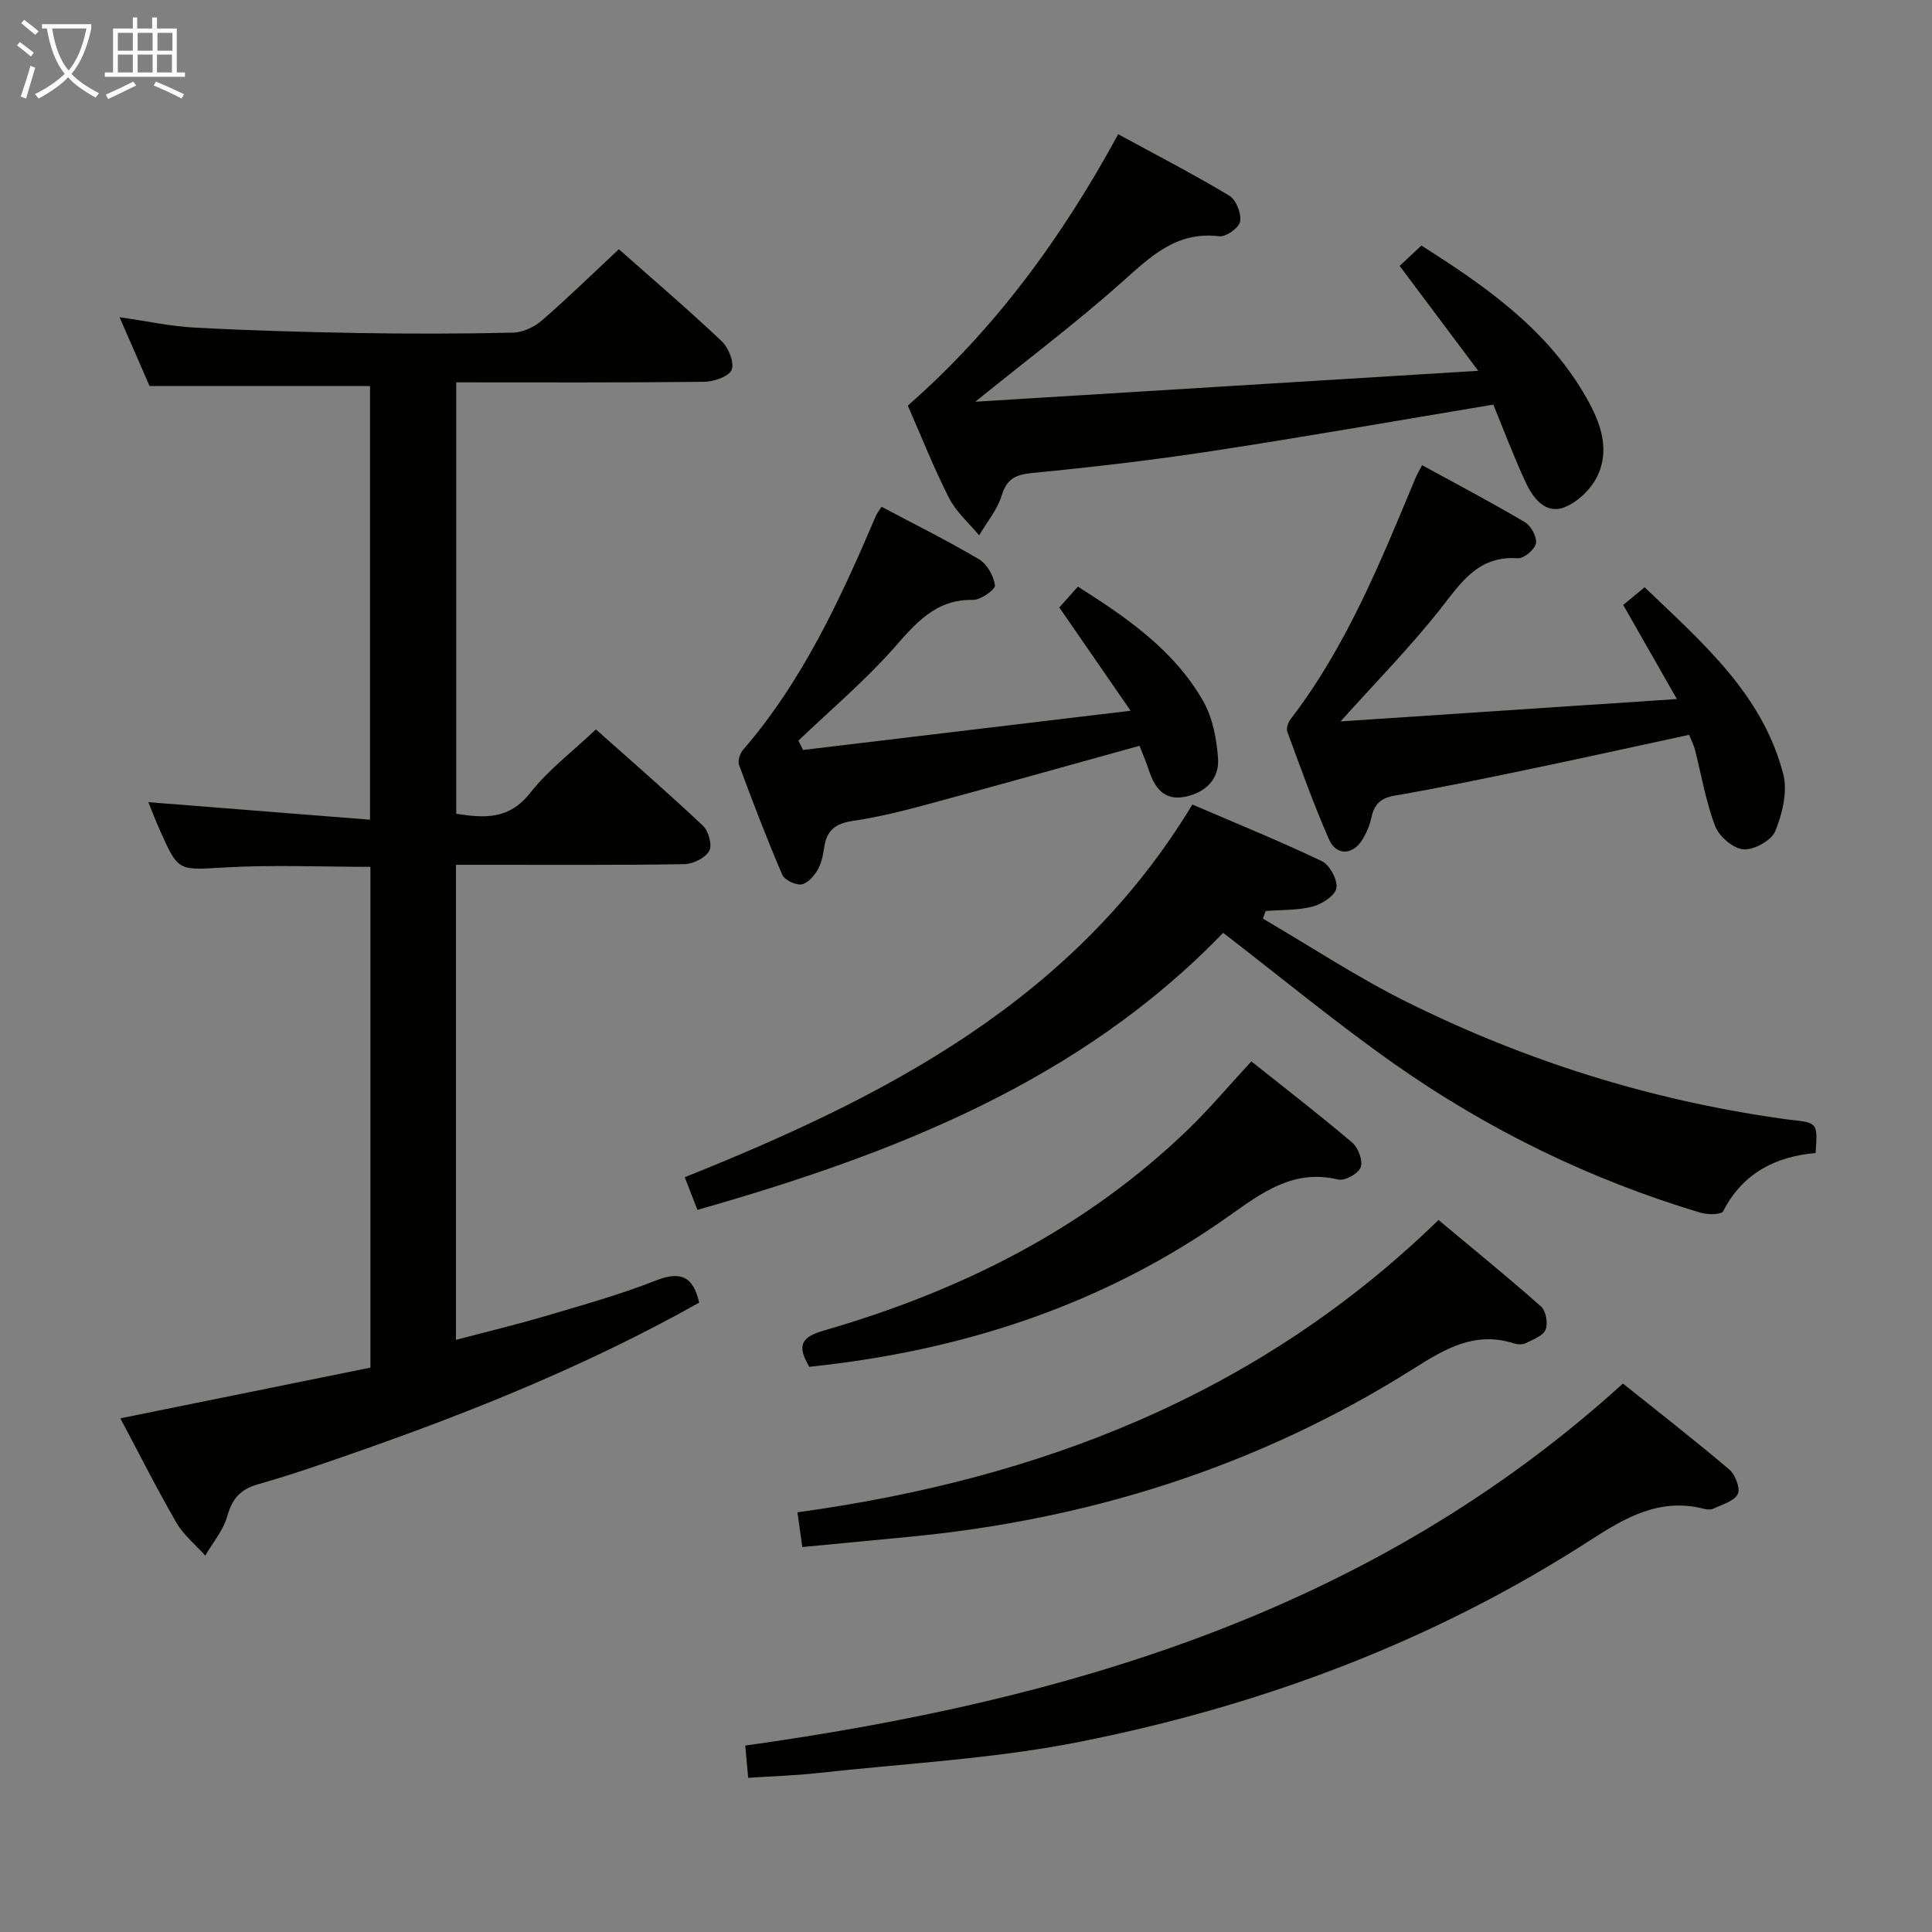 <svg enable-background="new 0 0 400 400" viewBox="0 0 400 400" xmlns="http://www.w3.org/2000/svg"><rect x="0" y="0" width="400" height="400" fill="#808080" stroke="none"/><g fill="#010100"><path d="m76.69 283.15c0-35.29 0-69.39 0-103.68-10.18 0-20.14-.44-30.05.12-9.68.55-9.67 1-13.49-7.6-.93-2.09-1.75-4.22-2.44-5.91 15.23 1.2 30.36 2.4 45.9 3.63 0-30.75 0-60.31 0-89.78-15.02 0-29.91 0-45.64 0-1.68-3.85-3.77-8.65-6.22-14.26 5.64.81 10.6 1.9 15.61 2.16 11.29.6 22.61.93 33.91 1.12 10.66.18 21.33.17 31.99-.08 2.02-.05 4.37-1.17 5.93-2.52 5.4-4.68 10.52-9.69 15.94-14.75 6.69 5.92 14.13 12.29 21.25 19 1.43 1.35 2.69 4.41 2.11 5.94-.54 1.4-3.68 2.49-5.69 2.51-16.98.19-33.95.11-51.34.11v89.32c5.69.88 10.89 1.32 15.32-4.33 3.75-4.78 8.77-8.56 13.6-13.13 7.13 6.35 14.78 12.99 22.15 19.93 1.17 1.1 1.98 4.08 1.31 5.23-.85 1.47-3.37 2.71-5.19 2.74-13.83.22-27.66.12-41.49.13-1.8 0-3.61 0-5.76 0v98.35c6.34-1.67 12.56-3.16 18.68-4.97 7.63-2.26 15.34-4.41 22.73-7.32 5.19-2.05 7.75-.75 8.94 4.59-22.01 12.37-45.35 21.93-69.2 30.32-7.34 2.58-14.7 5.17-22.18 7.3-3.7 1.05-5.29 3.03-6.32 6.61-.83 2.91-2.98 5.44-4.55 8.14-2.01-2.24-4.47-4.22-5.95-6.77-4.07-7.03-7.72-14.3-11.63-21.65 17.47-3.53 34.58-7.01 51.77-10.5z"/><path d="m141.77 243.73c41.67-16.69 80.63-36.68 105.1-77.16 8.94 3.84 17.99 7.52 26.8 11.72 1.63.78 3.3 3.87 3.02 5.57-.26 1.56-2.97 3.33-4.91 3.83-3.11.81-6.48.67-9.74.92-.19.53-.38 1.05-.57 1.58 9.95 5.81 19.6 12.2 29.89 17.3 24.39 12.11 50.13 20.22 77.16 24.06.66.09 1.32.2 1.98.27 5.85.63 5.85.62 5.4 6.9-8.31.73-15.08 4.16-19.14 12.05-.38.74-3.22.75-4.69.31-22.8-6.84-44-17.16-63.43-30.84-11.94-8.4-23.22-17.73-35.4-27.11-29.55 30.66-68 45.75-108.85 57.36-.89-2.26-1.69-4.35-2.62-6.76z"/><path d="m309.17 83.77c-19.81 3.3-39.06 6.69-58.38 9.64-12.3 1.88-24.68 3.31-37.07 4.52-3.47.34-5.26 1.18-6.34 4.68-.91 2.94-3.06 5.5-4.66 8.23-2.11-2.55-4.75-4.83-6.22-7.71-3.15-6.18-5.7-12.67-8.55-19.15 18.08-15.84 31.94-34.83 43.56-56.19 7.75 4.22 15.53 8.24 23.02 12.73 1.4.84 2.51 3.68 2.23 5.34-.22 1.29-2.94 3.23-4.33 3.06-8.9-1.08-14.26 4.24-20.2 9.54-9.28 8.27-19.25 15.77-30.3 24.71 35.1-2.16 68.85-4.23 104.12-6.4-6.03-8.05-10.99-14.67-16.27-21.72 1.31-1.23 2.72-2.54 4.51-4.21 12.96 8.22 25.47 16.9 33.53 30.43 3.08 5.17 5.7 11 3.05 16.99-1.24 2.81-4.17 5.69-7.01 6.78-3.88 1.49-6.47-1.91-7.98-5.17-2.49-5.37-4.58-10.93-6.71-16.1z"/><path d="m154.9 368.08c-.24-2.71-.42-4.68-.6-6.68 66.79-9.35 129.8-27.83 181.71-74.95 7.12 5.7 14.69 11.58 22 17.78 1.25 1.06 2.36 3.94 1.78 5.1-.75 1.49-3.24 2.15-5.05 3.02-.54.26-1.35.19-1.97.03-9.07-2.34-16.21 1.78-23.45 6.46-32.47 20.99-68.14 34.31-105.84 41.8-17.84 3.54-36.21 4.46-54.35 6.47-4.59.5-9.21.64-14.23.97z"/><path d="m277.55 149.36c23.45-1.56 45.78-3.05 69.63-4.63-4.06-7.11-7.52-13.18-11.11-19.48 1.31-1.08 2.69-2.23 4.43-3.67 11.86 11.4 24.44 22.1 28.71 38.74.92 3.6-.19 8.16-1.66 11.76-.79 1.94-4.41 3.94-6.59 3.77-2.13-.17-5.04-2.67-5.86-4.82-1.94-5.08-2.83-10.56-4.19-15.86-.24-.94-.71-1.81-1.2-3.03-10.94 2.36-21.75 4.75-32.58 7.01-9.41 1.96-18.82 3.93-28.29 5.56-2.94.51-4.3 1.74-4.89 4.5-.34 1.59-1 3.18-1.85 4.57-1.99 3.29-5.42 3.46-6.95-.01-3.2-7.29-5.87-14.81-8.63-22.28-.26-.7.17-1.92.68-2.59 11.59-15.1 18.62-32.55 25.85-49.9.32-.76.75-1.47 1.38-2.69 7.2 3.94 14.35 7.7 21.29 11.81 1.27.75 2.53 3.08 2.28 4.39-.25 1.27-2.51 3.16-3.76 3.07-8.41-.58-11.93 5.34-16.32 10.87-6.05 7.62-12.91 14.61-20.37 22.91z"/><path d="m234.08 147.15c-5.4-7.82-9.97-14.45-14.76-21.38.96-1.07 2.26-2.54 3.85-4.32 10.22 6.49 19.95 13.19 25.95 23.73 1.95 3.43 2.77 7.8 3.06 11.81.31 4.31-2.59 7.11-6.82 7.97-4.39.89-6.32-1.9-7.52-5.57-.56-1.7-1.28-3.34-1.92-4.98-14.82 4.1-29.31 8.18-43.85 12.11-5.12 1.38-10.31 2.68-15.55 3.45-3.55.52-5.39 1.98-5.88 5.49-.23 1.63-.6 3.36-1.42 4.74-.75 1.25-2.11 2.78-3.35 2.91-1.26.14-3.45-.94-3.93-2.04-3.2-7.47-6.11-15.07-8.93-22.7-.31-.84.18-2.37.83-3.12 12.37-14.33 20.15-31.24 27.49-48.41.26-.6.68-1.13 1.18-1.92 6.78 3.6 13.63 6.99 20.2 10.88 1.66.99 3.02 3.44 3.29 5.39.12.83-2.94 3.04-4.53 3.01-7.82-.15-11.89 4.87-16.51 10.09-6.04 6.81-13.06 12.74-19.66 19.05.32.64.64 1.29.96 1.93 22.07-2.65 44.13-5.29 67.82-8.12z"/><path d="m166.11 320.3c-.38-2.72-.66-4.69-1.01-7.19 50-6.88 95.36-24.2 132.73-60.52 7.12 5.95 14.3 11.77 21.21 17.89 1.03.91 1.5 3.52.96 4.81-.55 1.3-2.62 2.06-4.15 2.81-.67.33-1.7.26-2.46.02-7.99-2.54-14.13 1.08-20.66 5.21-32.05 20.24-67.23 31.34-104.88 34.89-7.1.67-14.19 1.36-21.74 2.08z"/><path d="m167.55 282.98c-2.32-4-2.13-6.02 2.9-7.47 28.3-8.18 54.16-21 75.56-41.7 4.51-4.36 8.56-9.19 13.07-14.06 7 5.58 14.09 11.04 20.9 16.83 1.24 1.05 2.23 3.76 1.73 5.11-.48 1.29-3.29 2.85-4.65 2.52-9.25-2.23-15.8 2.72-22.63 7.56-25.96 18.4-55.17 27.91-86.88 31.21z"/></g><path d="m6.4 11.7c-1-.8-1.9-1.6-2.9-2.3l.6-.7c.9.7 1.9 1.4 2.9 2.2zm-2.1 8.3c.7-2.1 1.4-4.2 2-6.4.2.1.6.3 1 .4-.7 2.3-1.3 4.4-1.9 6.4zm3-12.8c-1.1-.9-2.1-1.7-2.9-2.4l.6-.7c1 .8 2 1.5 3 2.4zm1.4-1.3v-.9h10.2v.9c-.9 4.2-2.3 7.3-4.1 9.4 1.3 1.4 3.2 2.7 5.7 4-.2.2-.4.5-.7.9-2.5-1.4-4.4-2.7-5.7-4.2-1.4 1.5-3.5 3-6.1 4.4 0 0 0 0-.1-.1-.3-.4-.5-.7-.7-.8 2.7-1.3 4.7-2.8 6.2-4.2-1.8-2.2-3-5.3-3.7-9.4zm9.2 0h-7.1c.6 3.8 1.7 6.7 3.4 8.7 1.7-2 2.9-4.8 3.7-8.7z" fill="#fafbfa"/><path d="m31.6 3.6h.9v2.3h4.1v9.1h1.7v.9h-16.6v-.9h1.7v-9.1h4.1v-2.3h.9v2.3h3.1v-2.3zm-4 13.3.6.8c-1.9.9-3.8 1.9-5.8 2.8-.2-.3-.3-.6-.5-.9 2-.9 3.9-1.8 5.7-2.7zm-3.2-10.1v3.7h3.1v-3.7zm0 4.5v3.7h3.1v-3.7zm4.1-4.5v3.7h3.1v-3.7zm0 4.5v3.7h3.1v-3.7zm9.1 9.1c-2.1-1.1-4.1-2-5.8-2.7l.5-.8c2.2.9 4.1 1.8 5.8 2.6zm-1.9-13.6h-3.1v3.7h3.1zm-3.2 4.5v3.7h3.1v-3.7z" fill="#fafbfa"/></svg>